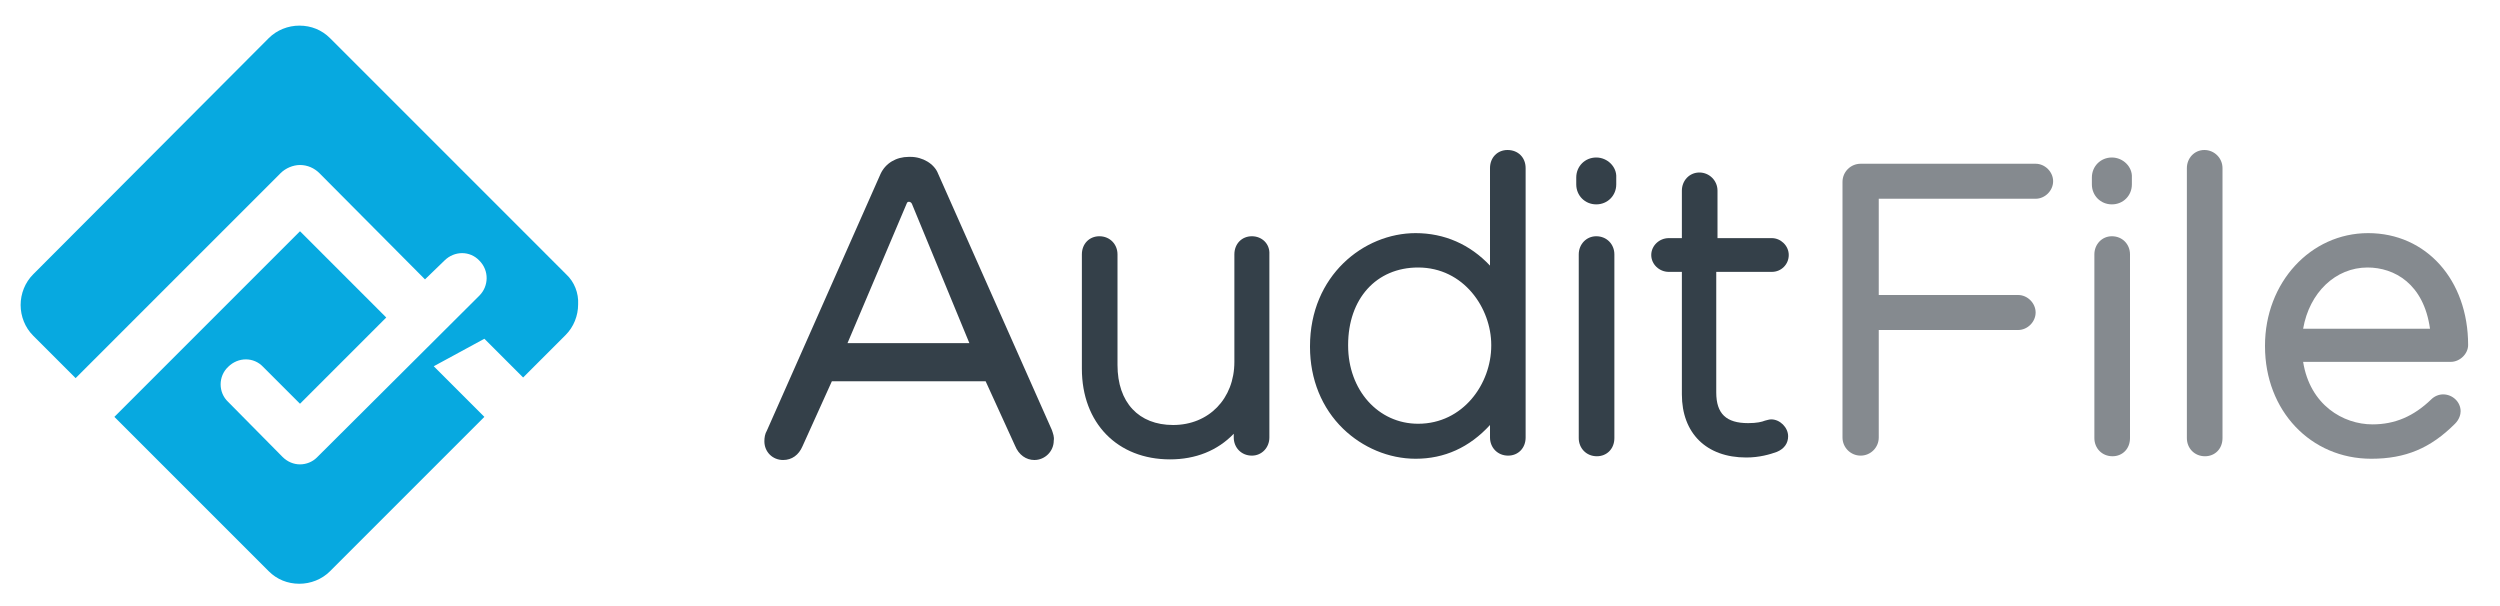<?xml version="1.0" encoding="utf-8"?>
<!-- Generator: Adobe Illustrator 18.0.0, SVG Export Plug-In . SVG Version: 6.00 Build 0)  -->
<!DOCTYPE svg PUBLIC "-//W3C//DTD SVG 1.1//EN" "http://www.w3.org/Graphics/SVG/1.1/DTD/svg11.dtd">
<svg version="1.1" id="Layer_1" xmlns="http://www.w3.org/2000/svg" xmlns:xlink="http://www.w3.org/1999/xlink" x="0px" y="0px"
	 viewBox="0 0 400 97" enable-background="new 0 0 400 97" xml:space="preserve">
<g>
	<path fill="#07A9E0" d="M90.6,43.9L52.8,6.1c-1.3-1.3-3-2-4.9-2c-1.8,0-3.6,0.7-4.9,2L5.3,43.9c-1.3,1.3-2,3.1-2,4.9
		c0,1.8,0.7,3.6,2,4.9l6.8,6.8l32.8-32.8c0.8-0.8,2-1.3,3.1-1.3h0c1.2,0,2.3,0.5,3.1,1.3l16.9,17l3.1-3c1.6-1.6,4.1-1.6,5.6,0
		c1.6,1.6,1.5,4.1,0,5.6l-26,25.9C50,73.9,49,74.3,48,74.3c-1,0-2-0.4-2.8-1.2l-8.7-8.8c-1.6-1.5-1.6-4.1,0-5.6
		c1.6-1.6,4.1-1.6,5.6,0l5.9,5.9l13.8-13.8L48,37L18.3,66.7l24.7,24.7c1.3,1.3,3,2,4.9,2c1.8,0,3.6-0.7,4.9-2l24.7-24.7l-8.1-8.1
		l8.1-4.4l6.2,6.2l6.8-6.8c1.3-1.3,2-3.1,2-4.9C92.6,46.9,91.9,45.1,90.6,43.9"/>
	<g>
		<g>
			<path fill="#858A8F" d="M325.7,26.2h-28c-1.6,0-2.9,1.3-2.9,2.9V70c0,1.6,1.3,2.9,2.9,2.9c1.6,0,2.9-1.3,2.9-2.9V52.8h22.3
				c1.5,0,2.8-1.3,2.8-2.8c0-1.5-1.3-2.8-2.8-2.8h-22.3V31.8h25.1c1.5,0,2.8-1.3,2.8-2.8C328.5,27.5,327.2,26.2,325.7,26.2"/>
		</g>
		<path fill="#858A8F" d="M337.9,25.2c-1.8,0-3.2,1.4-3.2,3.2v1.1c0,1.8,1.4,3.2,3.2,3.2c1.8,0,3.2-1.4,3.2-3.2v-1.1
			C341.2,26.7,339.7,25.2,337.9,25.2"/>
		<path fill="#858A8F" d="M337.9,37.8c-1.6,0-2.8,1.3-2.8,2.9v29.4c0,1.6,1.2,2.9,2.9,2.9c1.6,0,2.8-1.2,2.8-2.9V40.7
			C340.8,39.1,339.6,37.8,337.9,37.8"/>
		<path fill="#858A8F" d="M352.7,24c-1.6,0-2.8,1.3-2.8,2.9v43.2c0,1.6,1.2,2.9,2.9,2.9c1.6,0,2.8-1.2,2.8-2.9V26.9
			C355.6,25.3,354.3,24,352.7,24"/>
		<path fill="#858A8F" d="M378.9,37.3c-9.2,0-16.5,7.9-16.5,18v0.1c0,10.3,7.3,18,17,18c5.5,0,9.5-1.7,13.4-5.6
			c0.7-0.7,0.9-1.5,0.9-2c0-1.5-1.3-2.7-2.8-2.7c-0.7,0-1.4,0.3-1.9,0.8c-2.8,2.7-5.8,4-9.4,4c-4.7,0-10-3.1-11.1-10h23.6
			c1.5,0,2.8-1.3,2.8-2.7C394.9,44.8,388.2,37.3,378.9,37.3 M378.8,42.8c4.3,0,9,2.6,10,9.8h-20.3C369.5,46.8,373.7,42.8,378.8,42.8
			"/>
	</g>
	<g>
		<path fill="#344049" d="M200.3,37.8c-1.6,0-2.8,1.2-2.8,2.9v17.2c0,5.9-4.1,10.1-9.8,10.1c-5.5,0-8.9-3.6-8.9-9.6V40.7
			c0-1.6-1.2-2.9-2.9-2.9c-1.6,0-2.8,1.2-2.8,2.9v18.3c0,8.7,5.7,14.5,14.1,14.5c4.1,0,7.6-1.4,10.2-4.1V70c0,1.6,1.2,2.9,2.9,2.9
			c1.6,0,2.8-1.3,2.8-2.9V40.7C203.2,39,201.9,37.8,200.3,37.8"/>
		<path fill="#344049" d="M241.2,24c-1.6,0-2.8,1.2-2.8,2.9v15.6c-3.2-3.4-7.3-5.2-11.9-5.2c-8.3,0-16.9,6.8-16.9,18.1v0.1
			c0,5.2,1.9,9.8,5.3,13.1c3.1,3,7.3,4.8,11.6,4.8c4.6,0,8.6-1.8,11.9-5.4v2c0,1.6,1.2,2.9,2.9,2.9c1.6,0,2.8-1.2,2.8-2.9V26.9
			C244.1,25.2,242.9,24,241.2,24 M226.9,67.8c-6.4,0-11.2-5.4-11.2-12.5v-0.1c0-7.4,4.5-12.4,11.2-12.4c7.3,0,11.7,6.5,11.7,12.4
			v0.1C238.6,61.4,234.1,67.8,226.9,67.8"/>
		<path fill="#344049" d="M255.4,25.2c-1.8,0-3.2,1.4-3.2,3.2v1.1c0,1.8,1.4,3.2,3.2,3.2c1.8,0,3.2-1.4,3.2-3.2v-1.1
			C258.7,26.7,257.2,25.2,255.4,25.2"/>
		<path fill="#344049" d="M255.4,37.8c-1.6,0-2.8,1.3-2.8,2.9v29.4c0,1.6,1.2,2.9,2.9,2.9c1.6,0,2.8-1.2,2.8-2.9V40.7
			C258.3,39.1,257.1,37.8,255.4,37.8"/>
		<path fill="#344049" d="M283.5,43.5c1.5,0,2.7-1.2,2.7-2.7c0-1.5-1.3-2.7-2.7-2.7h-8.7v-7.6c0-1.6-1.3-2.9-2.9-2.9
			c-1.6,0-2.8,1.3-2.8,2.9v7.6h-2.1c-1.5,0-2.8,1.2-2.8,2.7c0,1.5,1.3,2.7,2.8,2.7h2.1v19.6c0,6.2,3.9,10.1,10.3,10.1
			c2.1,0,3.8-0.5,4.9-0.9c0,0,0,0,0,0c1.2-0.5,1.8-1.4,1.8-2.5c0-1.4-1.3-2.7-2.7-2.7c-0.3,0-0.6,0.1-1,0.2
			c-0.5,0.2-1.3,0.4-2.7,0.4c-3.5,0-5.1-1.5-5.1-4.9V43.5H283.5z"/>
		<path fill="#344049" d="M168.3,68.8l-18.2-41c-0.6-1.6-2.5-2.7-4.4-2.7h-0.3c-2,0-3.7,1-4.5,2.7l-18.2,41.1
			c-0.3,0.5-0.4,1.1-0.4,1.7c0,1.7,1.3,3,3,3c1.4,0,2.5-0.8,3.1-2.2l4.7-10.4h24.6l4.7,10.3c0.6,1.5,1.8,2.3,3.1,2.3
			c1.7,0,3.1-1.4,3.1-3.1C168.7,69.9,168.5,69.4,168.3,68.8 M155.1,54.9h-19.5l9.5-22.4c0.1-0.3,0.6-0.3,0.8,0.1L155.1,54.9z"/>
	</g>
</g>
</svg>
